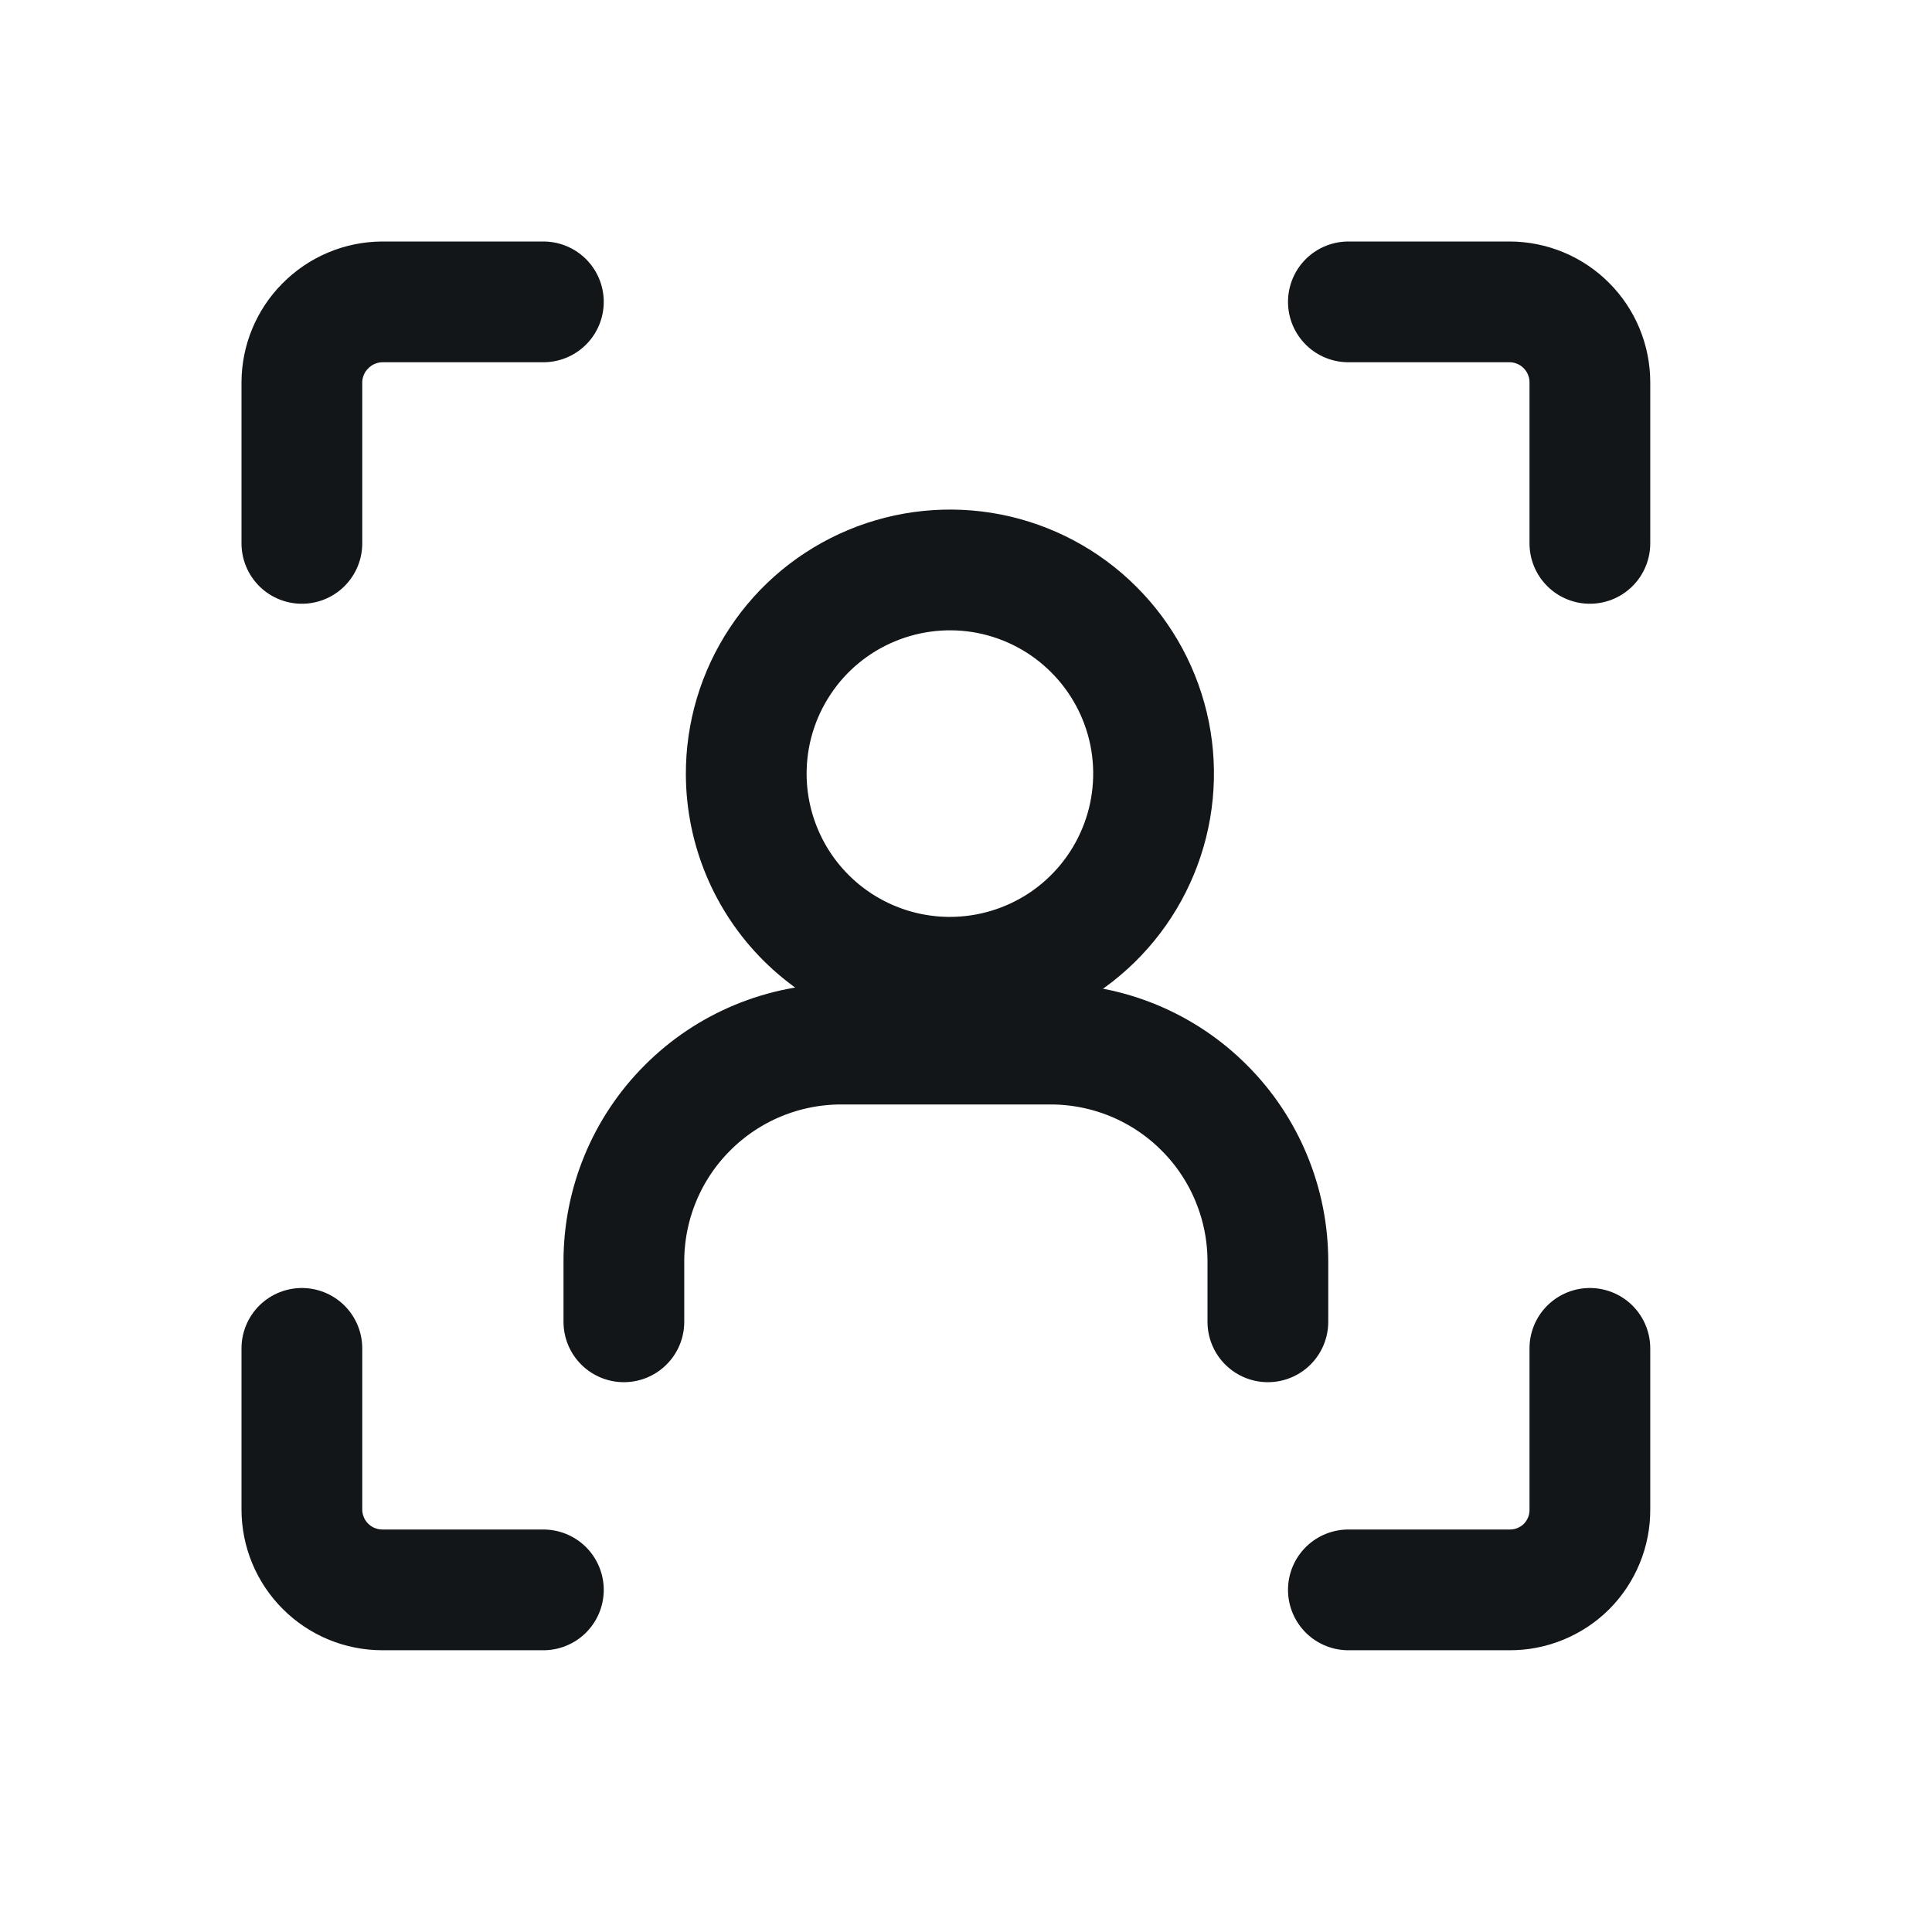 <svg width="24" height="24" viewBox="0 0 24 24" fill="none" xmlns="http://www.w3.org/2000/svg">
<g clip-path="url(#clip0_3676_42880)">
<path d="M6.75 3.75H4.75C4.618 3.751 4.487 3.777 4.365 3.829C4.243 3.88 4.133 3.956 4.04 4.05C3.855 4.236 3.751 4.488 3.75 4.75V6.75" stroke="#121619" stroke-width="1.5" stroke-linecap="round" stroke-linejoin="round"/>
<path d="M16.75 3.75H18.75C19.015 3.75 19.27 3.855 19.457 4.043C19.645 4.23 19.75 4.485 19.75 4.75V6.75" stroke="#121619" stroke-width="1.5" stroke-linecap="round" stroke-linejoin="round"/>
<path d="M19.75 16.75V18.75C19.751 18.882 19.726 19.012 19.676 19.134C19.626 19.256 19.553 19.367 19.46 19.46C19.367 19.553 19.256 19.626 19.134 19.676C19.012 19.726 18.882 19.751 18.75 19.75H16.75" stroke="#121619" stroke-width="1.5" stroke-linecap="round" stroke-linejoin="round"/>
<path d="M6.75 19.75H4.75C4.485 19.75 4.23 19.645 4.043 19.457C3.855 19.27 3.75 19.015 3.75 18.75V16.75" stroke="#121619" stroke-width="1.5" stroke-linecap="round" stroke-linejoin="round"/>
<path d="M11.8 12.14C12.301 12.14 12.79 11.991 13.207 11.713C13.623 11.434 13.947 11.039 14.138 10.576C14.33 10.113 14.379 9.604 14.281 9.113C14.182 8.622 13.94 8.171 13.585 7.818C13.231 7.464 12.779 7.224 12.287 7.127C11.796 7.031 11.287 7.083 10.825 7.276C10.363 7.469 9.968 7.794 9.692 8.212C9.415 8.629 9.268 9.119 9.27 9.62C9.273 10.289 9.54 10.93 10.015 11.403C10.489 11.875 11.131 12.14 11.8 12.14V12.14Z" stroke="#121619" stroke-width="1.5" stroke-linecap="round" stroke-linejoin="round"/>
<path d="M7.75 16.42V15.67C7.75 14.954 8.034 14.267 8.541 13.761C9.047 13.254 9.734 12.97 10.45 12.97H13.05C13.405 12.97 13.756 13.04 14.083 13.175C14.411 13.311 14.709 13.51 14.959 13.761C15.21 14.011 15.409 14.309 15.544 14.636C15.68 14.964 15.75 15.315 15.75 15.67V16.42" stroke="#121619" stroke-width="1.5" stroke-linecap="round" stroke-linejoin="round"/>
</g>
<defs>
<clipPath id="clip0_3676_42880">
<rect width="17.5" height="17.5" fill="white" transform="translate(3 3)"/>
</clipPath>
</defs>
</svg>
